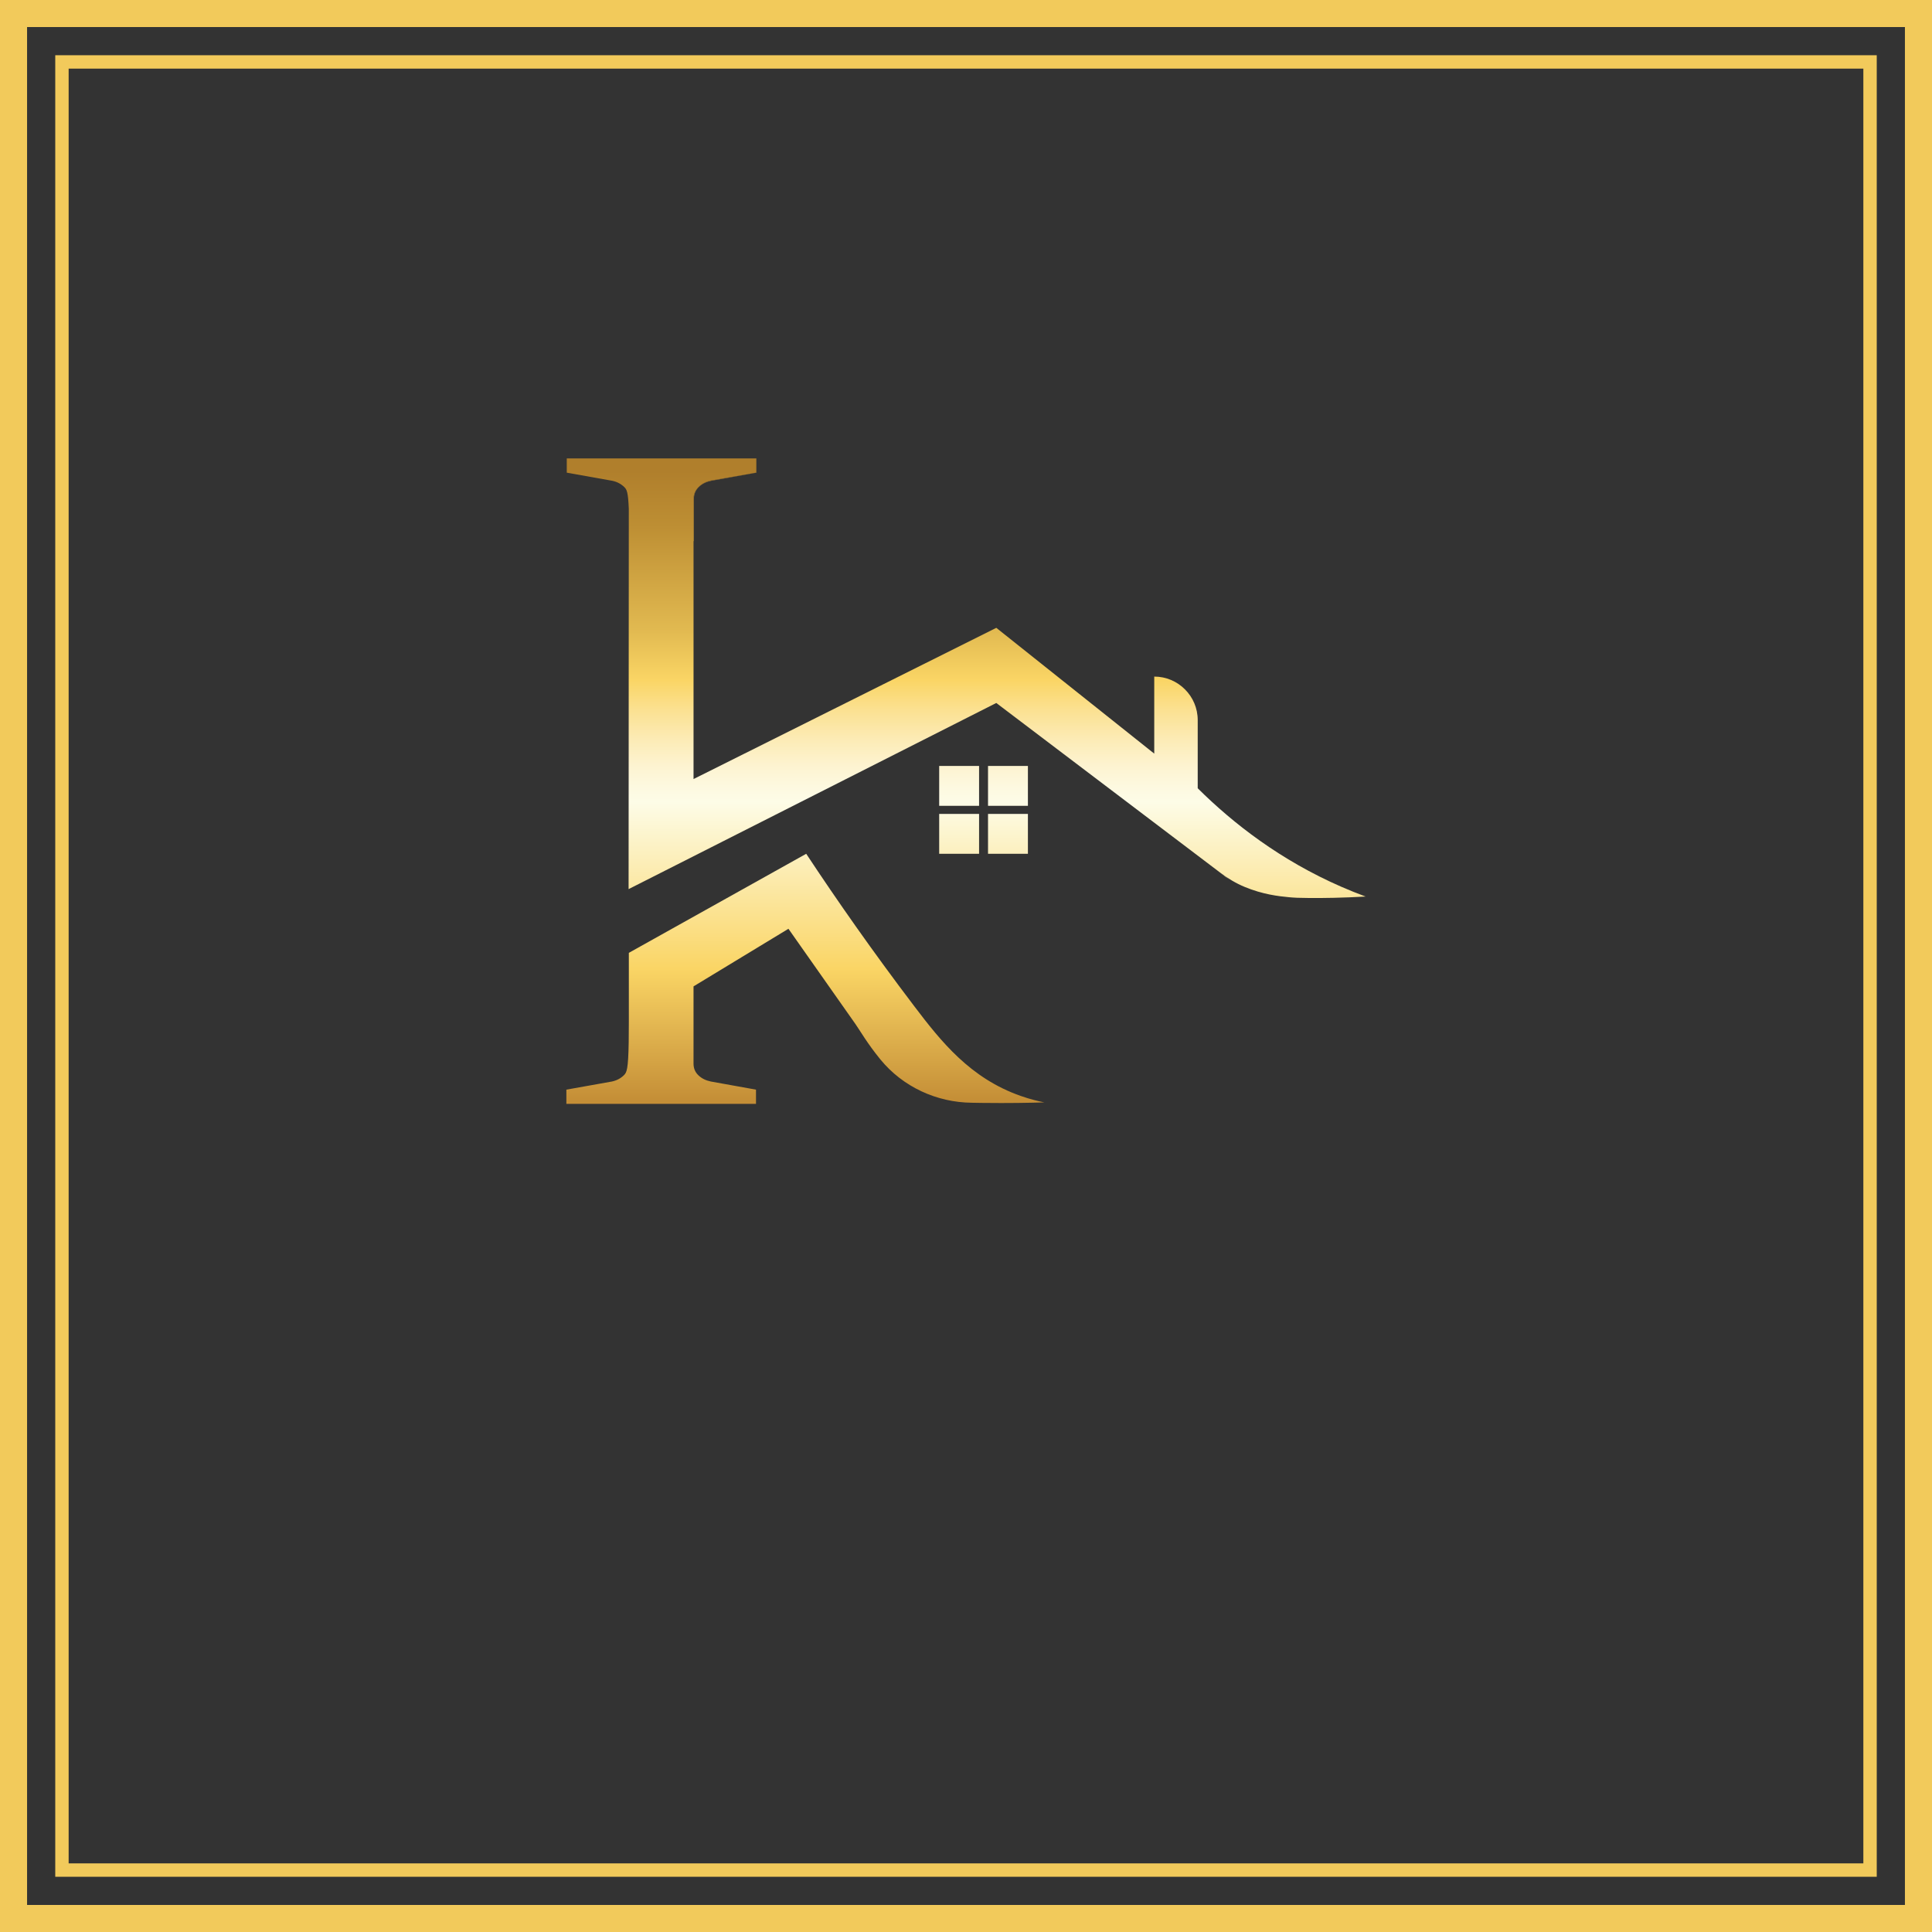 <?xml version="1.0" encoding="utf-8"?>
<!-- Generator: Adobe Illustrator 16.0.0, SVG Export Plug-In . SVG Version: 6.00 Build 0)  -->
<!DOCTYPE svg PUBLIC "-//W3C//DTD SVG 1.1//EN" "http://www.w3.org/Graphics/SVG/1.1/DTD/svg11.dtd">
<svg version="1.1" id="Layer_1" xmlns="http://www.w3.org/2000/svg" xmlns:xlink="http://www.w3.org/1999/xlink" x="0px" y="0px"
	 width="306.571px" height="306.571px" viewBox="0 0 306.571 306.571" enable-background="new 0 0 306.571 306.571"
	 xml:space="preserve">
<rect x="0" y="0" width="306.571" height="306.571" fill="#333333" stroke="none"/>
<g>
	<g>
		<defs>
			<path id="SVGID_1_" d="M99.786,151.198v10.992c0,1.251-0.007,2.304-0.023,3.198v0.01c-0.072,4.291-0.317,4.78-0.745,5.203
				c-0.514,0.513-1.148,0.847-1.908,1.013l-7.238,1.291v2.256h30.091v-2.256l-7.174-1.291c-0.8-0.166-1.457-0.491-1.972-0.991
				c-0.515-0.49-0.768-1.107-0.768-1.844v-12.259c5.021-3.041,10.042-6.091,15.061-9.14c3.548,5.038,7.088,10.073,10.628,15.11
				c0.713,1.014,1.884,3.075,3.901,5.545c0.027,0.033,0.055,0.066,0.08,0.099c3.557,4.33,8.899,6.799,14.504,6.851
				c0.158,0.001,0.646,0.016,1.621,0.026c4.216,0.055,7.6-0.013,9.871-0.084c-0.903-0.179-2.211-0.483-3.733-1.018
				c-8.033-2.811-12.666-8.655-16.914-14.253c-6.583-8.675-12.253-16.779-17.138-24.177
				C118.553,140.723,109.17,145.965,99.786,151.198"/>
		</defs>
		<clipPath id="SVGID_2_">
			<use xlink:href="#SVGID_1_"  overflow="visible"/>
		</clipPath>
		
			<linearGradient id="SVGID_3_" gradientUnits="userSpaceOnUse" x1="-380.812" y1="559.723" x2="-379.812" y2="559.723" gradientTransform="matrix(0 111.977 -111.977 0 62803.984 42717.082)">
			<stop  offset="0" style="stop-color:#B07F2C"/>
			<stop  offset="0.076" style="stop-color:#BD8E33"/>
			<stop  offset="0.228" style="stop-color:#E2BA51"/>
			<stop  offset="0.297" style="stop-color:#FAD565"/>
			<stop  offset="0.34" style="stop-color:#FBE192"/>
			<stop  offset="0.381" style="stop-color:#FCEBB5"/>
			<stop  offset="0.418" style="stop-color:#FDF3D0"/>
			<stop  offset="0.449" style="stop-color:#FDF9E0"/>
			<stop  offset="0.47" style="stop-color:#FDFCE7"/>
			<stop  offset="0.706" style="stop-color:#FAD565"/>
			<stop  offset="0.891" style="stop-color:#C58F37"/>
			<stop  offset="1" style="stop-color:#AF732A"/>
		</linearGradient>
		<rect x="89.872" y="135.48" clip-path="url(#SVGID_2_)" fill="url(#SVGID_3_)" width="75.843" height="39.681"/>
	</g>
	<g>
		<defs>
			<path id="SVGID_4_" d="M119.963,72.746v2.258l-7.174,1.251c-0.76,0.159-1.409,0.507-1.94,1.03c-0.539,0.53-0.8,1.146-0.8,1.852
				v6.731h0.064v-6.739c0-0.736,0.262-1.345,0.767-1.844c0.515-0.5,1.172-0.824,1.972-0.991l7.183-1.29v-2.258H119.963z"/>
		</defs>
		<clipPath id="SVGID_5_">
			<use xlink:href="#SVGID_4_"  overflow="visible"/>
		</clipPath>
		
			<linearGradient id="SVGID_6_" gradientUnits="userSpaceOnUse" x1="-380.812" y1="559.723" x2="-379.812" y2="559.723" gradientTransform="matrix(0 111.977 -111.977 0 62791.234 42717.082)">
			<stop  offset="0" style="stop-color:#B07F2C"/>
			<stop  offset="0.076" style="stop-color:#BD8E33"/>
			<stop  offset="0.228" style="stop-color:#E2BA51"/>
			<stop  offset="0.297" style="stop-color:#FAD565"/>
			<stop  offset="0.34" style="stop-color:#FBE192"/>
			<stop  offset="0.381" style="stop-color:#FCEBB5"/>
			<stop  offset="0.418" style="stop-color:#FDF3D0"/>
			<stop  offset="0.449" style="stop-color:#FDF9E0"/>
			<stop  offset="0.47" style="stop-color:#FDFCE7"/>
			<stop  offset="0.706" style="stop-color:#FAD565"/>
			<stop  offset="0.891" style="stop-color:#C58F37"/>
			<stop  offset="1" style="stop-color:#AF732A"/>
		</linearGradient>
		<rect x="110.049" y="72.746" clip-path="url(#SVGID_5_)" fill="url(#SVGID_6_)" width="9.986" height="13.122"/>
	</g>
	<g>
		<defs>
			<path id="SVGID_7_" d="M193.634,138.48c0.036,0.033,0.085,0.063,0.125,0.103c0.023,0.017,0.055,0.041,0.081,0.063
				c0.409,0.342,0.837,0.666,1.278,0.959L193.634,138.48L193.634,138.48z"/>
		</defs>
		<clipPath id="SVGID_8_">
			<use xlink:href="#SVGID_7_"  overflow="visible"/>
		</clipPath>
		
			<linearGradient id="SVGID_9_" gradientUnits="userSpaceOnUse" x1="-380.812" y1="559.723" x2="-379.812" y2="559.723" gradientTransform="matrix(0 111.977 -111.977 0 62870.547 42717.082)">
			<stop  offset="0" style="stop-color:#B07F2C"/>
			<stop  offset="0.076" style="stop-color:#BD8E33"/>
			<stop  offset="0.228" style="stop-color:#E2BA51"/>
			<stop  offset="0.297" style="stop-color:#FAD565"/>
			<stop  offset="0.34" style="stop-color:#FBE192"/>
			<stop  offset="0.381" style="stop-color:#FCEBB5"/>
			<stop  offset="0.418" style="stop-color:#FDF3D0"/>
			<stop  offset="0.449" style="stop-color:#FDF9E0"/>
			<stop  offset="0.47" style="stop-color:#FDFCE7"/>
			<stop  offset="0.706" style="stop-color:#FAD565"/>
			<stop  offset="0.891" style="stop-color:#C58F37"/>
			<stop  offset="1" style="stop-color:#AF732A"/>
		</linearGradient>
		<rect x="193.634" y="138.48" clip-path="url(#SVGID_8_)" fill="url(#SVGID_9_)" width="1.484" height="1.125"/>
	</g>
	<g>
		<defs>
			<path id="SVGID_10_" d="M89.935,72.746v2.258l7.238,1.29c0.76,0.167,1.394,0.5,1.908,1.015c0.365,0.356,0.594,0.76,0.698,3.461
				v0.021c-0.008,20.1-0.016,40.197-0.033,60.295c19.448-9.842,38.898-19.687,58.346-29.537l35.541,26.932
				c1.196,0.906,2.492,1.686,3.883,2.261c2.853,1.181,5.337,1.476,7.092,1.636c0.771,0.071,1.513,0.109,3.204,0.119
				c2.158,0.014,5.175-0.02,8.888-0.232c-1.273-0.471-2.564-0.986-3.87-1.557c-9.594-4.189-17.08-9.971-22.776-15.625v-10.816
				c0-1.908-0.776-3.636-2.027-4.879c-1.243-1.25-2.97-2.027-4.87-2.027v12.227c-8.354-6.658-16.709-13.311-25.063-19.962
				c-16.01,7.997-32.031,15.996-48.043,23.994V79.137c0-0.705,0.261-1.321,0.8-1.852c0.531-0.523,1.18-0.871,1.94-1.03l7.174-1.251
				v-2.258H89.935z"/>
		</defs>
		<clipPath id="SVGID_11_">
			<use xlink:href="#SVGID_10_"  overflow="visible"/>
		</clipPath>
		
			<linearGradient id="SVGID_12_" gradientUnits="userSpaceOnUse" x1="-380.812" y1="559.723" x2="-379.812" y2="559.723" gradientTransform="matrix(0 111.977 -111.977 0 62829.484 42717.082)">
			<stop  offset="0" style="stop-color:#B07F2C"/>
			<stop  offset="0.076" style="stop-color:#BD8E33"/>
			<stop  offset="0.228" style="stop-color:#E2BA51"/>
			<stop  offset="0.297" style="stop-color:#FAD565"/>
			<stop  offset="0.34" style="stop-color:#FBE192"/>
			<stop  offset="0.381" style="stop-color:#FCEBB5"/>
			<stop  offset="0.418" style="stop-color:#FDF3D0"/>
			<stop  offset="0.449" style="stop-color:#FDF9E0"/>
			<stop  offset="0.47" style="stop-color:#FDFCE7"/>
			<stop  offset="0.706" style="stop-color:#FAD565"/>
			<stop  offset="0.891" style="stop-color:#C58F37"/>
			<stop  offset="1" style="stop-color:#AF732A"/>
		</linearGradient>
		<rect x="89.935" y="72.746" clip-path="url(#SVGID_11_)" fill="url(#SVGID_12_)" width="126.765" height="69.764"/>
	</g>
	<g>
		<defs>
			<rect id="SVGID_13_" x="149.03" y="121.539" width="6.331" height="6.331"/>
		</defs>
		<clipPath id="SVGID_14_">
			<use xlink:href="#SVGID_13_"  overflow="visible"/>
		</clipPath>
		
			<linearGradient id="SVGID_15_" gradientUnits="userSpaceOnUse" x1="-380.812" y1="559.723" x2="-379.812" y2="559.723" gradientTransform="matrix(0 111.977 -111.977 0 62828.359 42717.082)">
			<stop  offset="0" style="stop-color:#B07F2C"/>
			<stop  offset="0.076" style="stop-color:#BD8E33"/>
			<stop  offset="0.228" style="stop-color:#E2BA51"/>
			<stop  offset="0.297" style="stop-color:#FAD565"/>
			<stop  offset="0.34" style="stop-color:#FBE192"/>
			<stop  offset="0.381" style="stop-color:#FCEBB5"/>
			<stop  offset="0.418" style="stop-color:#FDF3D0"/>
			<stop  offset="0.449" style="stop-color:#FDF9E0"/>
			<stop  offset="0.47" style="stop-color:#FDFCE7"/>
			<stop  offset="0.706" style="stop-color:#FAD565"/>
			<stop  offset="0.891" style="stop-color:#C58F37"/>
			<stop  offset="1" style="stop-color:#AF732A"/>
		</linearGradient>
		<rect x="149.03" y="121.539" clip-path="url(#SVGID_14_)" fill="url(#SVGID_15_)" width="6.331" height="6.331"/>
	</g>
	<g>
		<defs>
			<rect id="SVGID_16_" x="156.781" y="121.539" width="6.329" height="6.331"/>
		</defs>
		<clipPath id="SVGID_17_">
			<use xlink:href="#SVGID_16_"  overflow="visible"/>
		</clipPath>
		
			<linearGradient id="SVGID_18_" gradientUnits="userSpaceOnUse" x1="-380.812" y1="559.724" x2="-379.812" y2="559.724" gradientTransform="matrix(0 111.977 -111.977 0 62836.234 42717.082)">
			<stop  offset="0" style="stop-color:#B07F2C"/>
			<stop  offset="0.076" style="stop-color:#BD8E33"/>
			<stop  offset="0.228" style="stop-color:#E2BA51"/>
			<stop  offset="0.297" style="stop-color:#FAD565"/>
			<stop  offset="0.34" style="stop-color:#FBE192"/>
			<stop  offset="0.381" style="stop-color:#FCEBB5"/>
			<stop  offset="0.418" style="stop-color:#FDF3D0"/>
			<stop  offset="0.449" style="stop-color:#FDF9E0"/>
			<stop  offset="0.47" style="stop-color:#FDFCE7"/>
			<stop  offset="0.706" style="stop-color:#FAD565"/>
			<stop  offset="0.891" style="stop-color:#C58F37"/>
			<stop  offset="1" style="stop-color:#AF732A"/>
		</linearGradient>
		<rect x="156.781" y="121.539" clip-path="url(#SVGID_17_)" fill="url(#SVGID_18_)" width="6.329" height="6.331"/>
	</g>
	<g>
		<defs>
			<rect id="SVGID_19_" x="149.03" y="129.15" width="6.331" height="6.33"/>
		</defs>
		<clipPath id="SVGID_20_">
			<use xlink:href="#SVGID_19_"  overflow="visible"/>
		</clipPath>
		
			<linearGradient id="SVGID_21_" gradientUnits="userSpaceOnUse" x1="-380.812" y1="559.722" x2="-379.812" y2="559.722" gradientTransform="matrix(0 111.977 -111.977 0 62828.359 42717.082)">
			<stop  offset="0" style="stop-color:#B07F2C"/>
			<stop  offset="0.076" style="stop-color:#BD8E33"/>
			<stop  offset="0.228" style="stop-color:#E2BA51"/>
			<stop  offset="0.297" style="stop-color:#FAD565"/>
			<stop  offset="0.34" style="stop-color:#FBE192"/>
			<stop  offset="0.381" style="stop-color:#FCEBB5"/>
			<stop  offset="0.418" style="stop-color:#FDF3D0"/>
			<stop  offset="0.449" style="stop-color:#FDF9E0"/>
			<stop  offset="0.47" style="stop-color:#FDFCE7"/>
			<stop  offset="0.706" style="stop-color:#FAD565"/>
			<stop  offset="0.891" style="stop-color:#C58F37"/>
			<stop  offset="1" style="stop-color:#AF732A"/>
		</linearGradient>
		<rect x="149.03" y="129.15" clip-path="url(#SVGID_20_)" fill="url(#SVGID_21_)" width="6.331" height="6.33"/>
	</g>
	<g>
		<defs>
			<rect id="SVGID_22_" x="156.781" y="129.15" width="6.329" height="6.33"/>
		</defs>
		<clipPath id="SVGID_23_">
			<use xlink:href="#SVGID_22_"  overflow="visible"/>
		</clipPath>
		
			<linearGradient id="SVGID_24_" gradientUnits="userSpaceOnUse" x1="-380.812" y1="559.723" x2="-379.812" y2="559.723" gradientTransform="matrix(0 111.977 -111.977 0 62836.234 42717.082)">
			<stop  offset="0" style="stop-color:#B07F2C"/>
			<stop  offset="0.076" style="stop-color:#BD8E33"/>
			<stop  offset="0.228" style="stop-color:#E2BA51"/>
			<stop  offset="0.297" style="stop-color:#FAD565"/>
			<stop  offset="0.34" style="stop-color:#FBE192"/>
			<stop  offset="0.381" style="stop-color:#FCEBB5"/>
			<stop  offset="0.418" style="stop-color:#FDF3D0"/>
			<stop  offset="0.449" style="stop-color:#FDF9E0"/>
			<stop  offset="0.47" style="stop-color:#FDFCE7"/>
			<stop  offset="0.706" style="stop-color:#FAD565"/>
			<stop  offset="0.891" style="stop-color:#C58F37"/>
			<stop  offset="1" style="stop-color:#AF732A"/>
		</linearGradient>
		<rect x="156.781" y="129.15" clip-path="url(#SVGID_23_)" fill="url(#SVGID_24_)" width="6.329" height="6.33"/>
	</g>
	<path fill="#F2CA5B" d="M306.571,306.571H0V0h306.571V306.571z M4.295,302.275h297.98V4.295H4.295V302.275z"/>
	<path fill="#F2CA5B" d="M297.804,297.803H8.767V8.766h289.037V297.803z M10.893,295.678h284.785V10.892H10.893V295.678z"/>
</g>
</svg>
